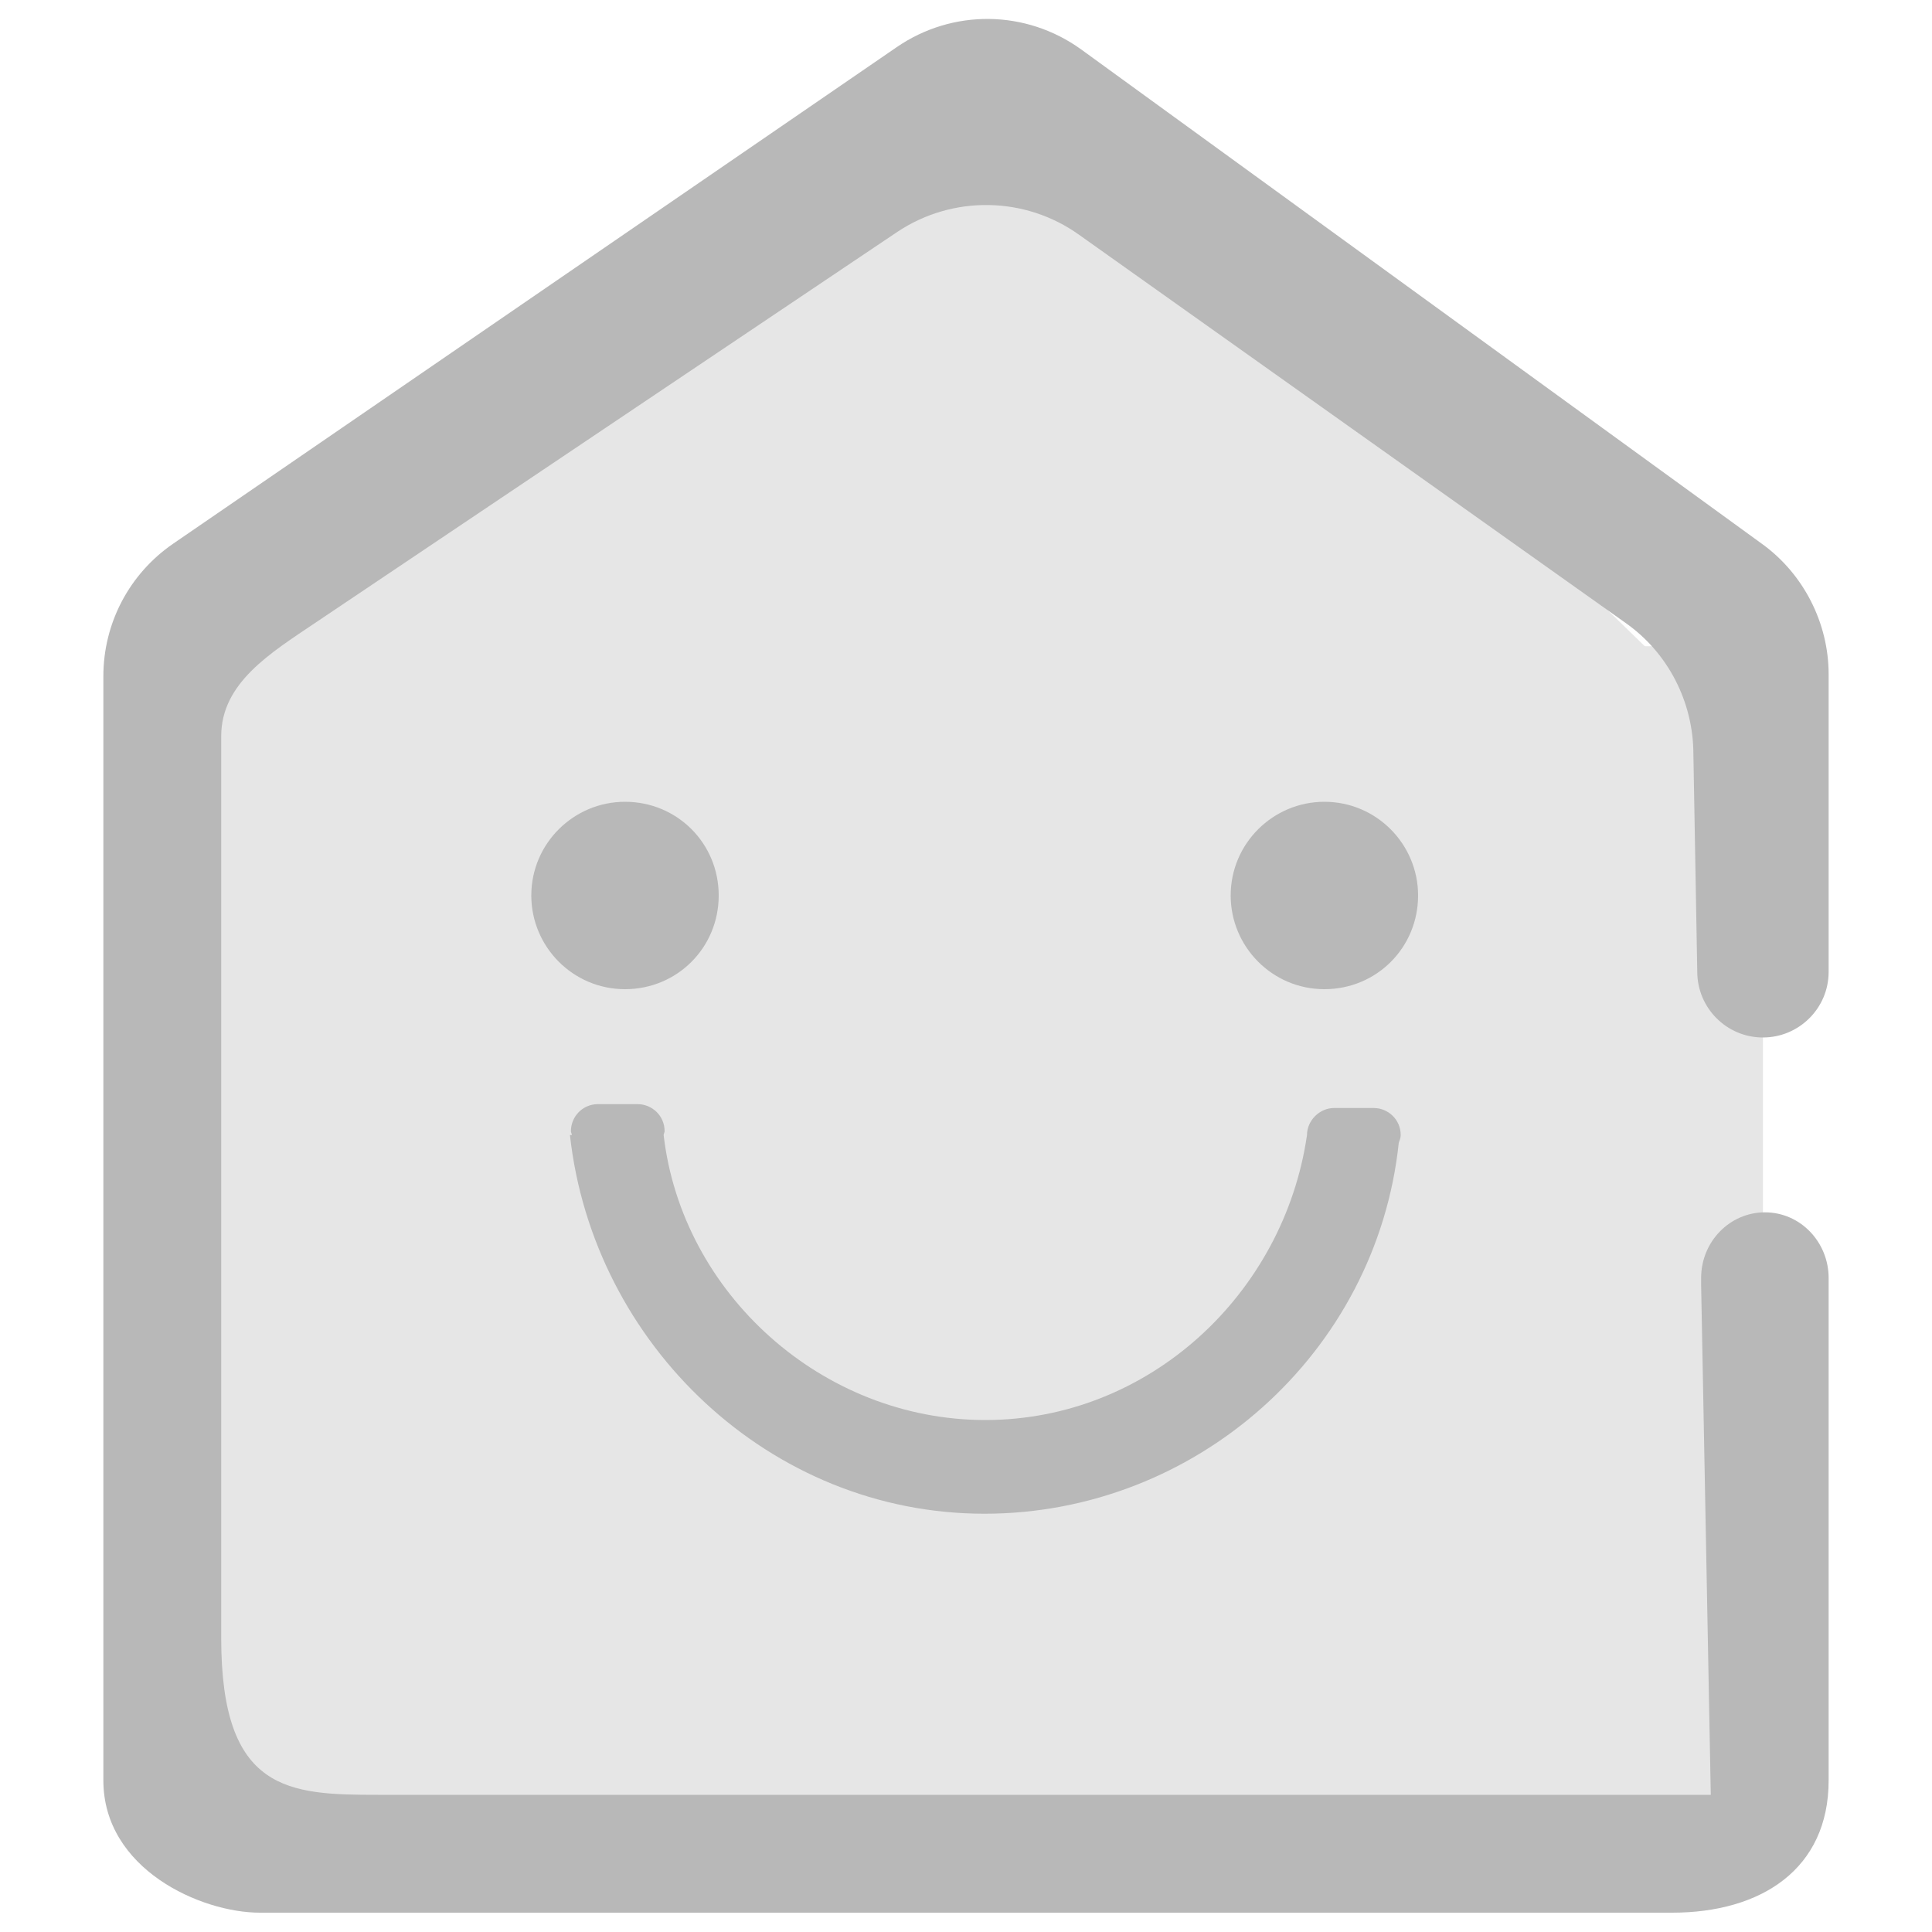 <?xml version="1.0" standalone="no"?><!DOCTYPE svg PUBLIC "-//W3C//DTD SVG 1.1//EN" "http://www.w3.org/Graphics/SVG/1.1/DTD/svg11.dtd"><svg t="1623861957207" class="icon" viewBox="0 0 1024 1024" version="1.1" xmlns="http://www.w3.org/2000/svg" p-id="11192" xmlns:xlink="http://www.w3.org/1999/xlink" width="32" height="32"><defs><style type="text/css"></style></defs><path d="M102.912 342.528h831.488v629.76H102.912z" fill="#E6E6E6" p-id="11193"></path><path d="M877.056 347.648h-742.4L343.04 136.192l263.68-51.2z" fill="#E6E6E6" p-id="11194"></path><path d="M969.216 357.376c0-27.136-13.312-53.248-35.328-69.12L572.928 26.112C543.744 5.12 504.832 4.608 475.136 25.088L91.648 288.256c-23.04 15.872-36.864 41.984-36.864 70.144v585.216c0 47.104 51.712 70.144 82.944 70.144h748.544c47.104 0 82.944-23.04 82.944-70.144V680.96v-3.584c0-18.944-14.848-34.816-33.792-34.816-18.432 0-33.792 15.36-33.792 34.816v3.584l5.12 270.336h-706.56c-47.104 0-82.944-1.536-82.944-82.944V390.144c0-28.16 26.112-44.032 49.664-59.904L475.648 122.88c29.184-19.456 67.584-18.944 96.256 1.536l289.792 205.824c22.528 15.872 35.84 41.984 35.84 69.632l2.048 115.2c0 18.944 15.36 34.816 34.816 34.816 18.944 0 34.816-15.36 34.816-34.816V357.376z m-447.488 444.928c112.128 0 207.872-84.992 219.648-196.608 0.512-1.536 1.024-2.56 1.024-4.096 0-8.192-6.656-14.336-14.336-14.336h-20.992c-7.68 0-14.336 6.656-14.336 14.336C680.448 686.08 608.768 752.64 522.24 752.64s-160.768-67.072-170.496-151.04c0-0.512 0.512-1.536 0.512-2.048 0-8.192-6.656-14.336-14.336-14.336h-20.992c-8.192 0-14.336 6.656-14.336 14.336 0 0.512 0.512 1.536 0.512 2.048H302.08c12.288 111.104 105.984 200.704 219.648 200.704z m229.888-327.68c0-27.136-22.016-49.664-49.664-49.664-27.136 0-49.664 22.016-49.664 49.664 0 27.136 22.016 49.664 49.664 49.664 27.648 0 49.664-22.016 49.664-49.664z m-370.688 0c0-27.648-22.016-49.664-49.664-49.664-27.136 0-49.664 22.016-49.664 49.664 0 27.136 22.016 49.664 49.664 49.664 27.648 0 49.664-22.016 49.664-49.664z" fill="#B8B8B8" p-id="11195"></path></svg>